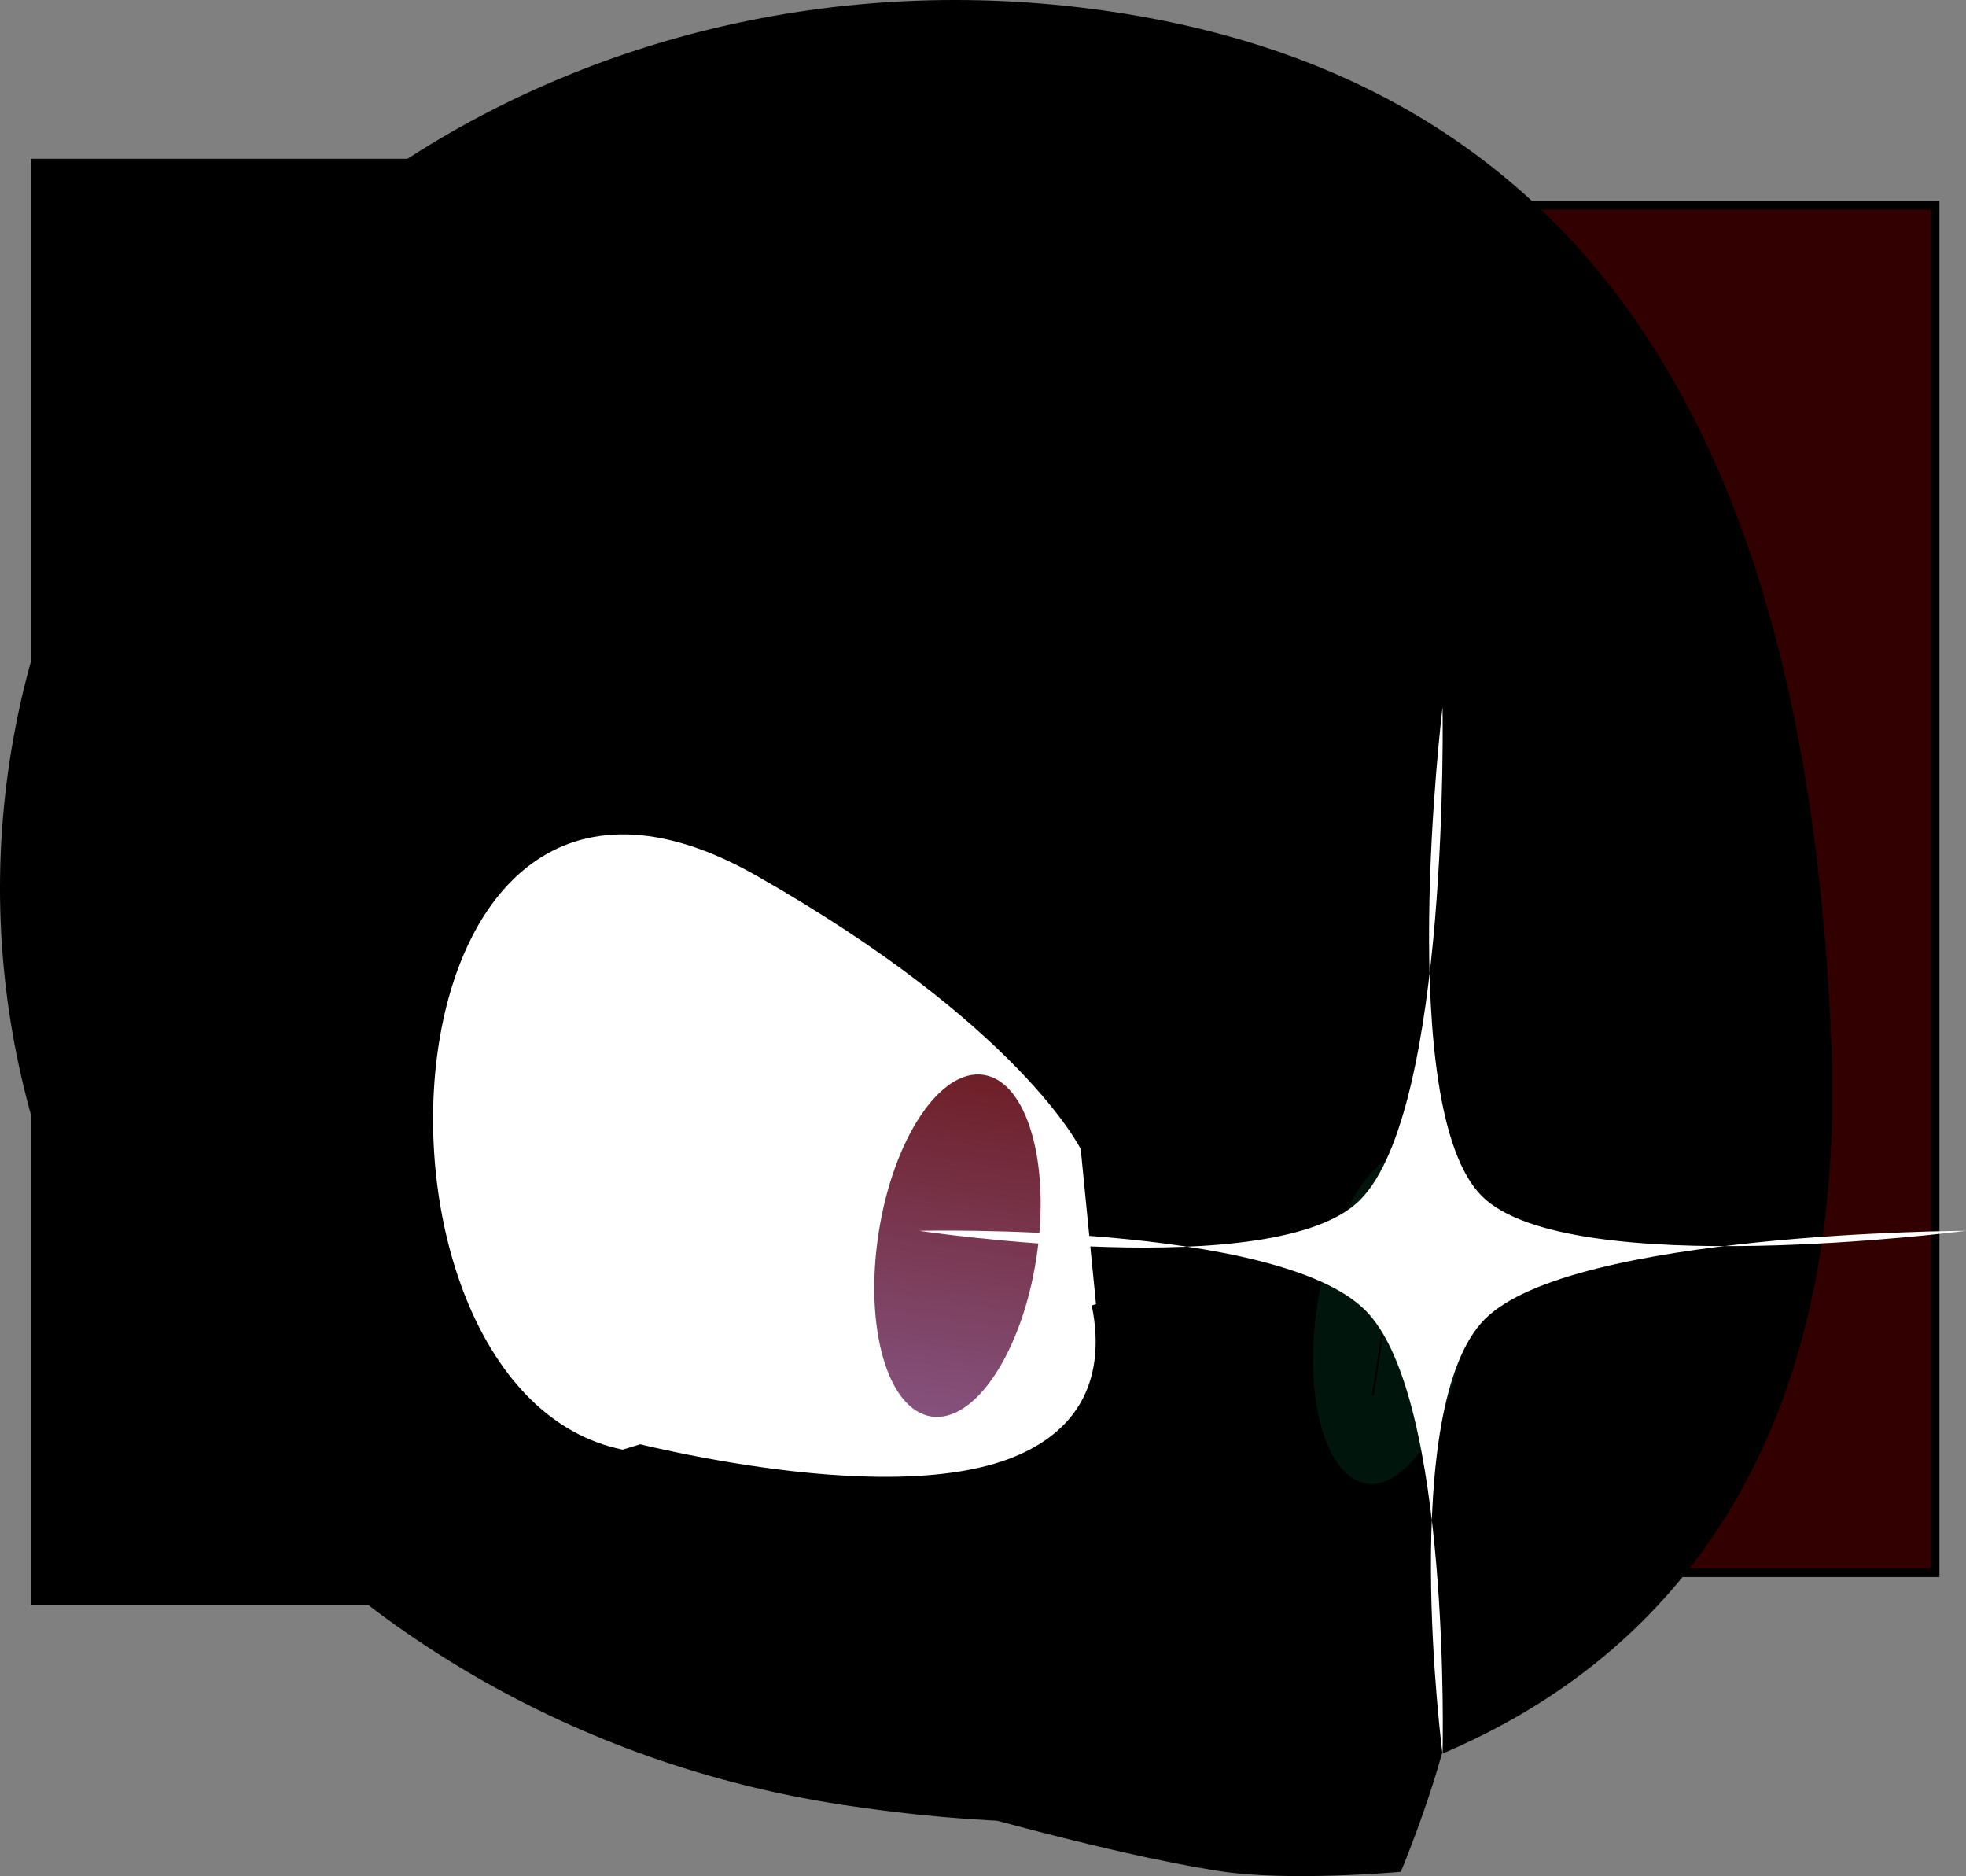 <svg version="1.1" xmlns="http://www.w3.org/2000/svg" xmlns:xlink="http://www.w3.org/1999/xlink" width="560.833" height="535.064" viewBox="0,0,560.833,535.064"><rect x="0" y="0" width="560.833" height="535.064" fill="#808080" stroke="none"/><defs><linearGradient x1="240.086" y1="238.751" x2="225.159" y2="336.176" gradientUnits="userSpaceOnUse" id="color-1"><stop offset="0" stop-color="#6e1f27"/><stop offset="1" stop-color="#85527e"/></linearGradient></defs><g transform="translate(40.509,67.806)"><g data-paper-data="{&quot;isPaintingLayer&quot;:true}" fill-rule="nonzero" stroke-linejoin="miter" stroke-miterlimit="10" stroke-dasharray="" stroke-dashoffset="0" style="mix-blend-mode: normal"><path d="M-30.5,388.717v-410h408v410z" fill="#000000" stroke="#000000" stroke-width="2.5" stroke-linecap="butt"/><path d="M372.5,380.717v-390h139v390z" fill="#330000" stroke="#000000" stroke-width="2.5" stroke-linecap="butt"/><g><path d="M-36.48,149.13c21.523,-140.475 162.228,-235.468 314.274,-212.172c152.046,23.296 196.699,149.414 202.811,291.397c7.996,185.74 -128.706,240.604 -280.752,217.308c-152.046,-23.296 -257.856,-156.058 -236.334,-296.533z" fill="#000000" stroke="#000000" stroke-width="2.5" stroke-linecap="butt"/><g data-paper-data="{&quot;index&quot;:null}" stroke="#000000"><path d="M425.299,389.023c0,0 -70.966,-1.009 -102.992,-27.574c-32.026,-26.565 -1.648,-59.222 -1.648,-59.222z" data-paper-data="{&quot;origPos&quot;:null}" fill="#000000" stroke-width="2.5" stroke-linecap="round"/><path d="M363.978,259.124c12.439,1.906 19.181,25.26 15.06,52.163c-4.122,26.903 -17.547,47.167 -29.986,45.262c-12.439,-1.906 -19.181,-25.26 -15.06,-52.163c4.122,-26.903 17.547,-47.167 29.986,-45.262z" data-paper-data="{&quot;origPos&quot;:null}" fill="#00150b" stroke-width="2.5" stroke-linecap="butt"/><path d="M351.126,330.028l7.752,-50.595" fill="none" stroke-width="0.5" stroke-linecap="round"/></g><path d="M222.896,389.438c2.192,-14.309 13.111,-36.589 13.111,-36.589c0,0 46.088,-3.66 73.888,0.599c25.348,3.884 62.297,20.267 62.297,20.267c0,0 3.328,27.261 1.073,41.979c-3.195,20.85 -15.037,49.16 -15.037,49.16c0,0 -31.145,2.733 -50.36,-0.211c-33.933,-5.199 -85.826,-20.655 -85.826,-20.655c0,0 -2.405,-33.291 0.853,-54.55z" fill="#000000" stroke="#000000" stroke-width="2.5" stroke-linecap="butt"/><path d="M324.366,415.798c0,0 -6.598,-5.266 -9.992,-4.324c-3.47,0.963 -10.604,10.039 -10.604,10.039l-13.157,-12.98l-14.689,-2.765l-17.774,9.243c0,0 -6.037,-13.835 -9.778,-16.198c-2.832,-1.789 -9.16,3.046 -9.16,3.046" fill="none" stroke="#000000" stroke-width="2.5" stroke-linecap="round"/><g><path d="M268.513,292.848c0,0 19.207,40.254 -19.304,56.012c-38.511,15.758 -116.13,-5.728 -116.13,-5.728z" data-paper-data="{&quot;origPos&quot;:null}" fill="#ffffff" stroke="#000000" stroke-width="2.5" stroke-linecap="round"/><path d="M137.127,345.625c-81.369,-16.489 -72.73,-226.713 38.076,-163.735c75.378,42.842 92.584,78.029 92.584,78.029l4.358,44.207" data-paper-data="{&quot;origPos&quot;:null}" fill="#ffffff" stroke="none" stroke-width="0" stroke-linecap="round"/><path d="M255.146,290.915c-4.122,26.903 -17.547,47.167 -29.986,45.262c-12.439,-1.906 -19.181,-25.26 -15.06,-52.163c4.122,-26.903 17.547,-47.167 29.986,-45.262c12.439,1.906 19.181,25.26 15.06,52.163z" data-paper-data="{&quot;origPos&quot;:null}" fill="url(#color-1)" stroke="none" stroke-width="0" stroke-linecap="butt"/></g></g><path d="M221.676,283.217c0,0 101.763,15.244 125.752,-8.745c25.671,-25.671 23.572,-140.58 23.572,-140.58c0,0 -13.934,114.279 11.227,139.441c24.6,24.6 138.097,9.883 138.097,9.883c0,0 -112.418,0.355 -137.211,25.148c-24.98,24.98 -12.113,124.176 -12.113,124.176c0,0 2.588,-102.043 -22.012,-126.643c-25.162,-25.162 -127.312,-22.681 -127.312,-22.681z" fill="#ffffff" stroke="none" stroke-width="0" stroke-linecap="butt"/></g></g></svg>